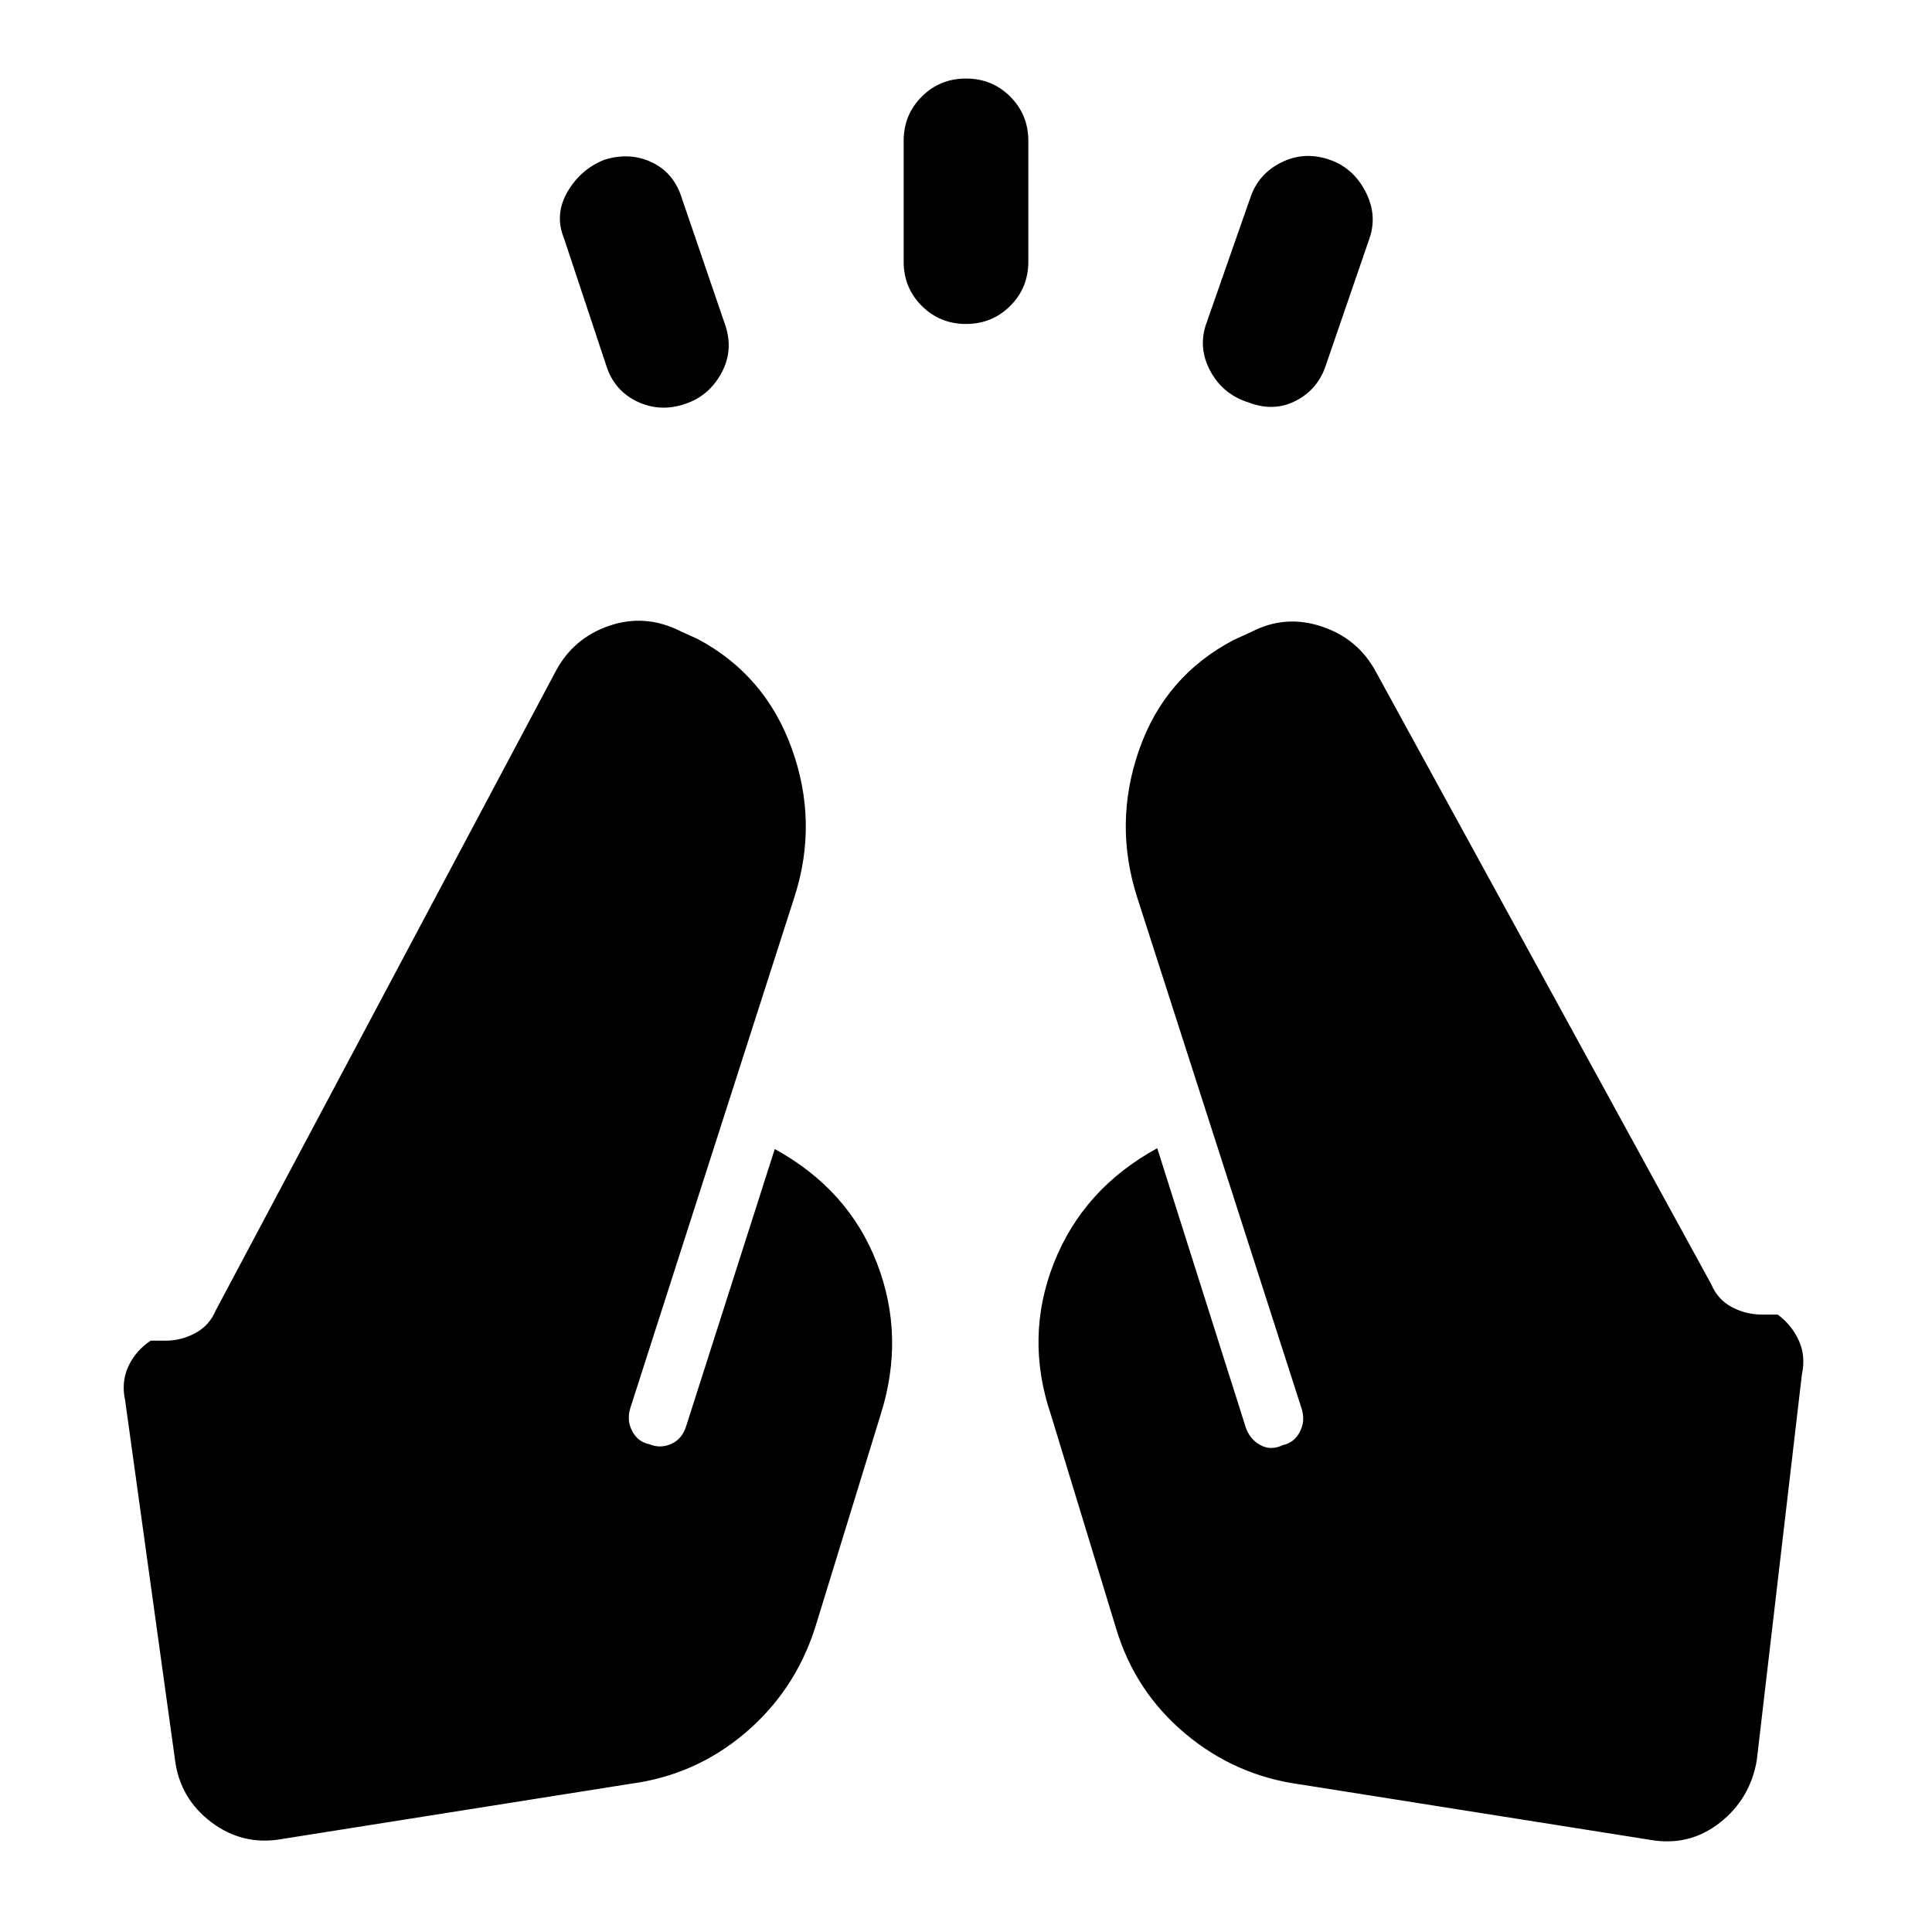 <svg xmlns="http://www.w3.org/2000/svg" height="40" viewBox="0 96 960 960" width="40"><path d="m301.231 277.59-21-63.206q-4.82-11.871 1.808-23.166 6.628-11.294 18.371-15.858 12.539-3.898 23.5 1.307t14.859 17.743l21.666 63.334q4.154 12.538-2.077 23.833-6.23 11.294-18.102 15.192-12.41 4.153-23.769-1.308-11.358-5.461-15.256-17.871ZM449.026 226v-60q0-13 8.987-21.987Q467 135.026 480 135.026q13 0 21.987 8.987Q510.974 153 510.974 166v60q0 13-8.987 21.987Q493 256.974 480 256.974q-13 0-21.987-8.987Q449.026 239 449.026 226Zm150.154 31.41 22.051-63q3.898-11.871 15.256-17.602 11.359-5.73 23.769-1.577 11.872 3.898 18.102 15.692 6.231 11.795 2.077 23.667l-21.666 63q-3.898 11.871-14.859 17.538-10.961 5.666-23.5.846-12.538-3.898-18.832-15.295-6.295-11.397-2.398-23.269Zm47.255 725.307q-32.358-4.282-57.358-25.179t-34.436-52.179l-32.333-106q-13.231-38.795 1.359-75.756 14.589-36.961 51.358-57.064l43.923 138.564q2 6.025 7.282 8.935 5.282 2.911 11.308-.012 5.359-1.077 8.231-6.359 2.871-5.282 1.128-11.308l-81.949-254.796q-11.667-36.743 1.153-73.217 12.821-36.474 46.948-54.371l8.615-3.923q16.898-8.82 35.103-2.743 18.204 6.077 27.025 22.717L850.33 734.181q3.154 7.513 10.142 11.269 6.987 3.757 15.167 3.757h7.693q6.821 5 10.423 12.769 3.603 7.769 1.603 16.923l-22.436 191.87q-3.333 19.23-18.461 31.011-15.128 11.78-34.359 8.45l-173.667-27.513Zm-332.999-.385-173.667 27.518q-19.23 3.33-34.82-8.45-15.59-11.785-18-31.016L62.181 791.848q-2-9.154 1.602-16.924 3.603-7.769 11.09-12.769h7.693q7.513 0 14.5-3.756 6.988-3.757 10.142-11.27L276.08 429.642q8.82-16.641 26.692-22.718 17.871-6.077 35.435 2.744l8.615 3.922q33.461 17.898 46.615 54.372 13.154 36.474 1.487 73.217l-81.821 254.795q-1.743 6.026 1.128 11.308 2.872 5.282 8.488 6.359 5.358 2.256 10.846-.179 5.487-2.436 7.487-9.129l43.923-137.384q36.64 20.103 50.768 56.667 14.129 36.563 1.821 75.358l-32.59 106q-10.102 31.282-34.769 52.179-24.666 20.897-56.769 25.179Z"/></svg>